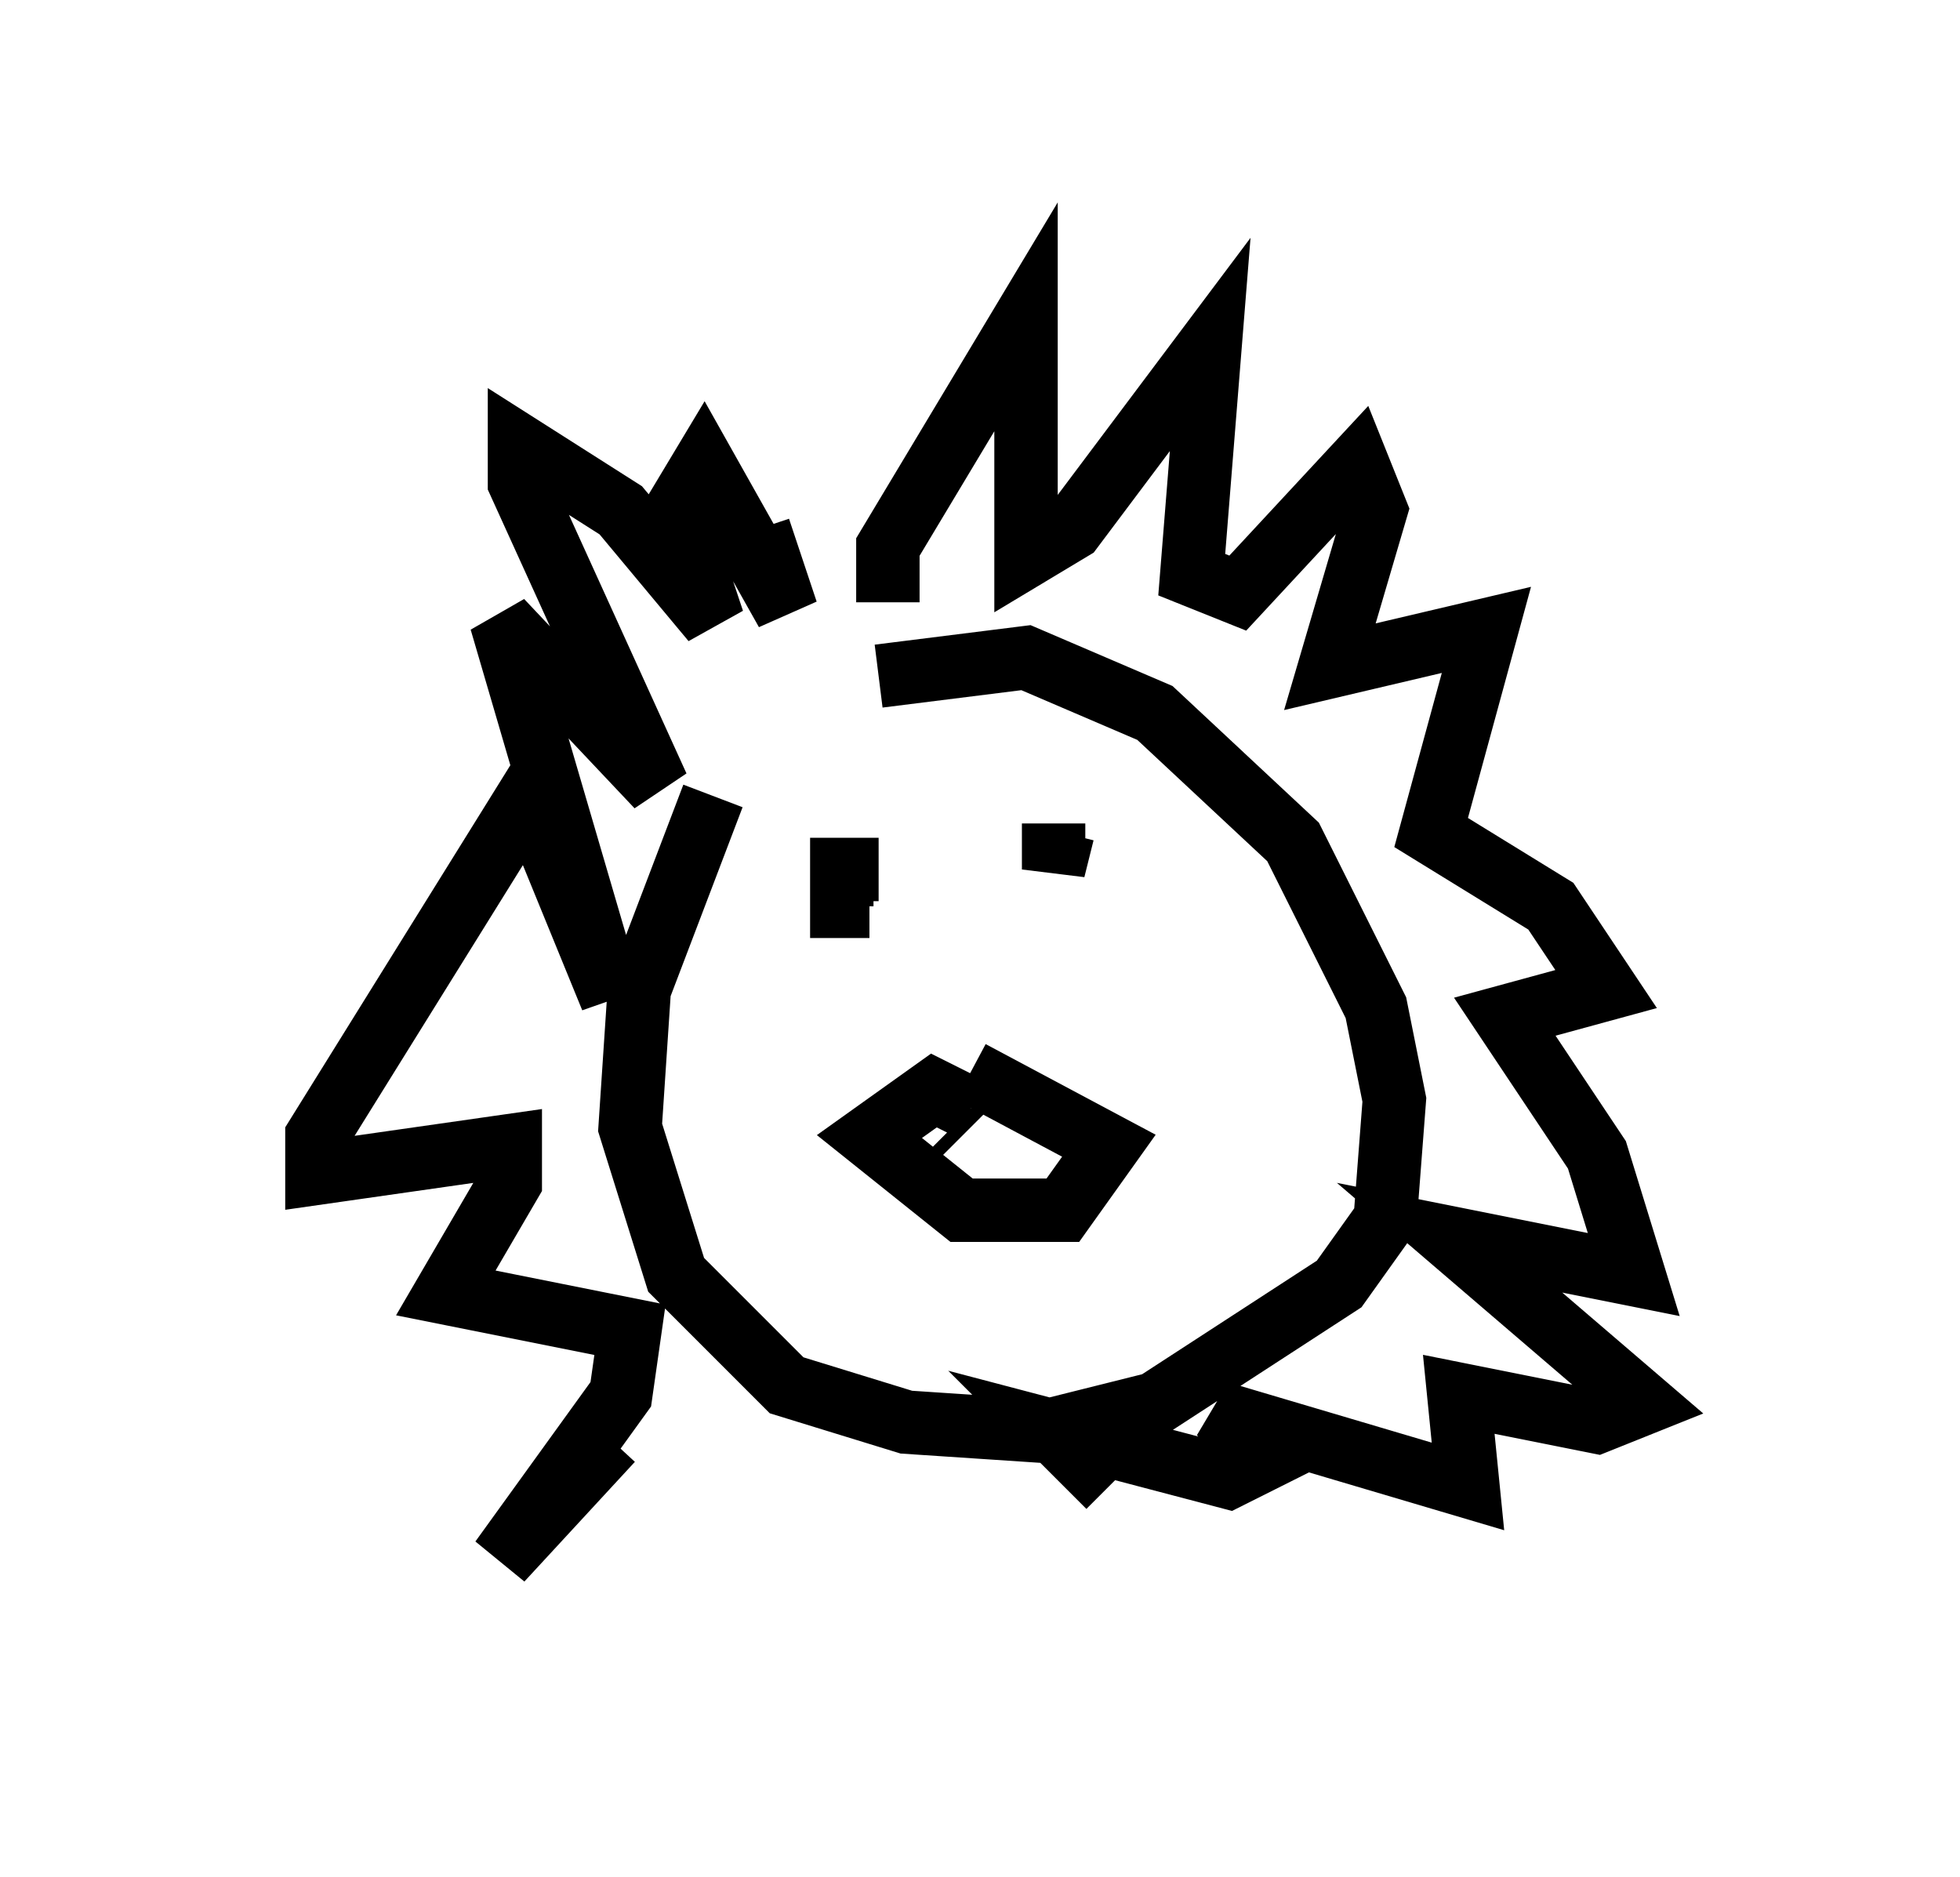<?xml version="1.0" encoding="utf-8" ?>
<svg baseProfile="full" height="29.609" version="1.1" width="30.916" xmlns="http://www.w3.org/2000/svg" xmlns:ev="http://www.w3.org/2001/xml-events" xmlns:xlink="http://www.w3.org/1999/xlink"><defs /><rect fill="white" height="29.609" width="30.916" x="0" y="0" /><path d="M12.553, 11.101 m-1.307, 1.453 l-1.162, 3.05 -0.145, 2.179 l0.726, 2.324 1.743, 1.743 l1.888, 0.581 2.179, 0.145 l1.743, -0.436 2.905, -1.888 l0.726, -1.017 0.145, -1.888 l-0.291, -1.453 -1.307, -2.615 l-2.179, -2.034 -2.034, -0.872 l-2.324, 0.291 m1.453, 6.827 l-0.581, -0.291 -1.017, 0.726 l1.453, 1.162 1.598, 0.0 l0.726, -1.017 -2.179, -1.162 m-0.291, 0.872 l0.145, 0.145 m-1.307, -4.212 l-0.581, 0.0 0.0, 0.581 l0.436, 0.0 m3.05, -1.162 l-0.145, 0.581 0.0, -0.726 m-4.648, -4.648 l0.436, 1.307 -1.307, -2.324 l-0.436, 0.726 0.581, 1.743 l-1.453, -1.743 -1.598, -1.017 l0.0, 0.581 2.179, 4.793 l-2.469, -2.615 1.743, 5.955 l-1.307, -3.196 -3.341, 5.374 l0.0, 0.581 3.05, -0.436 l0.0, 0.581 -1.017, 1.743 l2.905, 0.581 -0.145, 1.017 l-1.888, 2.615 1.743, -1.888 m4.358, -13.218 l0.0, -0.872 2.179, -3.631 l0.0, 3.777 0.726, -0.436 l2.179, -2.905 -0.291, 3.631 l0.726, 0.291 1.888, -2.034 l0.291, 0.726 -0.726, 2.469 l2.469, -0.581 -0.872, 3.196 l1.888, 1.162 0.872, 1.307 l-1.598, 0.436 1.453, 2.179 l0.581, 1.888 -2.905, -0.581 l3.05, 2.615 -0.726, 0.291 l-2.179, -0.436 0.145, 1.453 l-3.922, -1.162 0.726, 0.726 l-0.581, 0.291 -2.76, -0.726 l0.872, 0.872 " fill="none" stroke="black" stroke-width="1" /></svg>